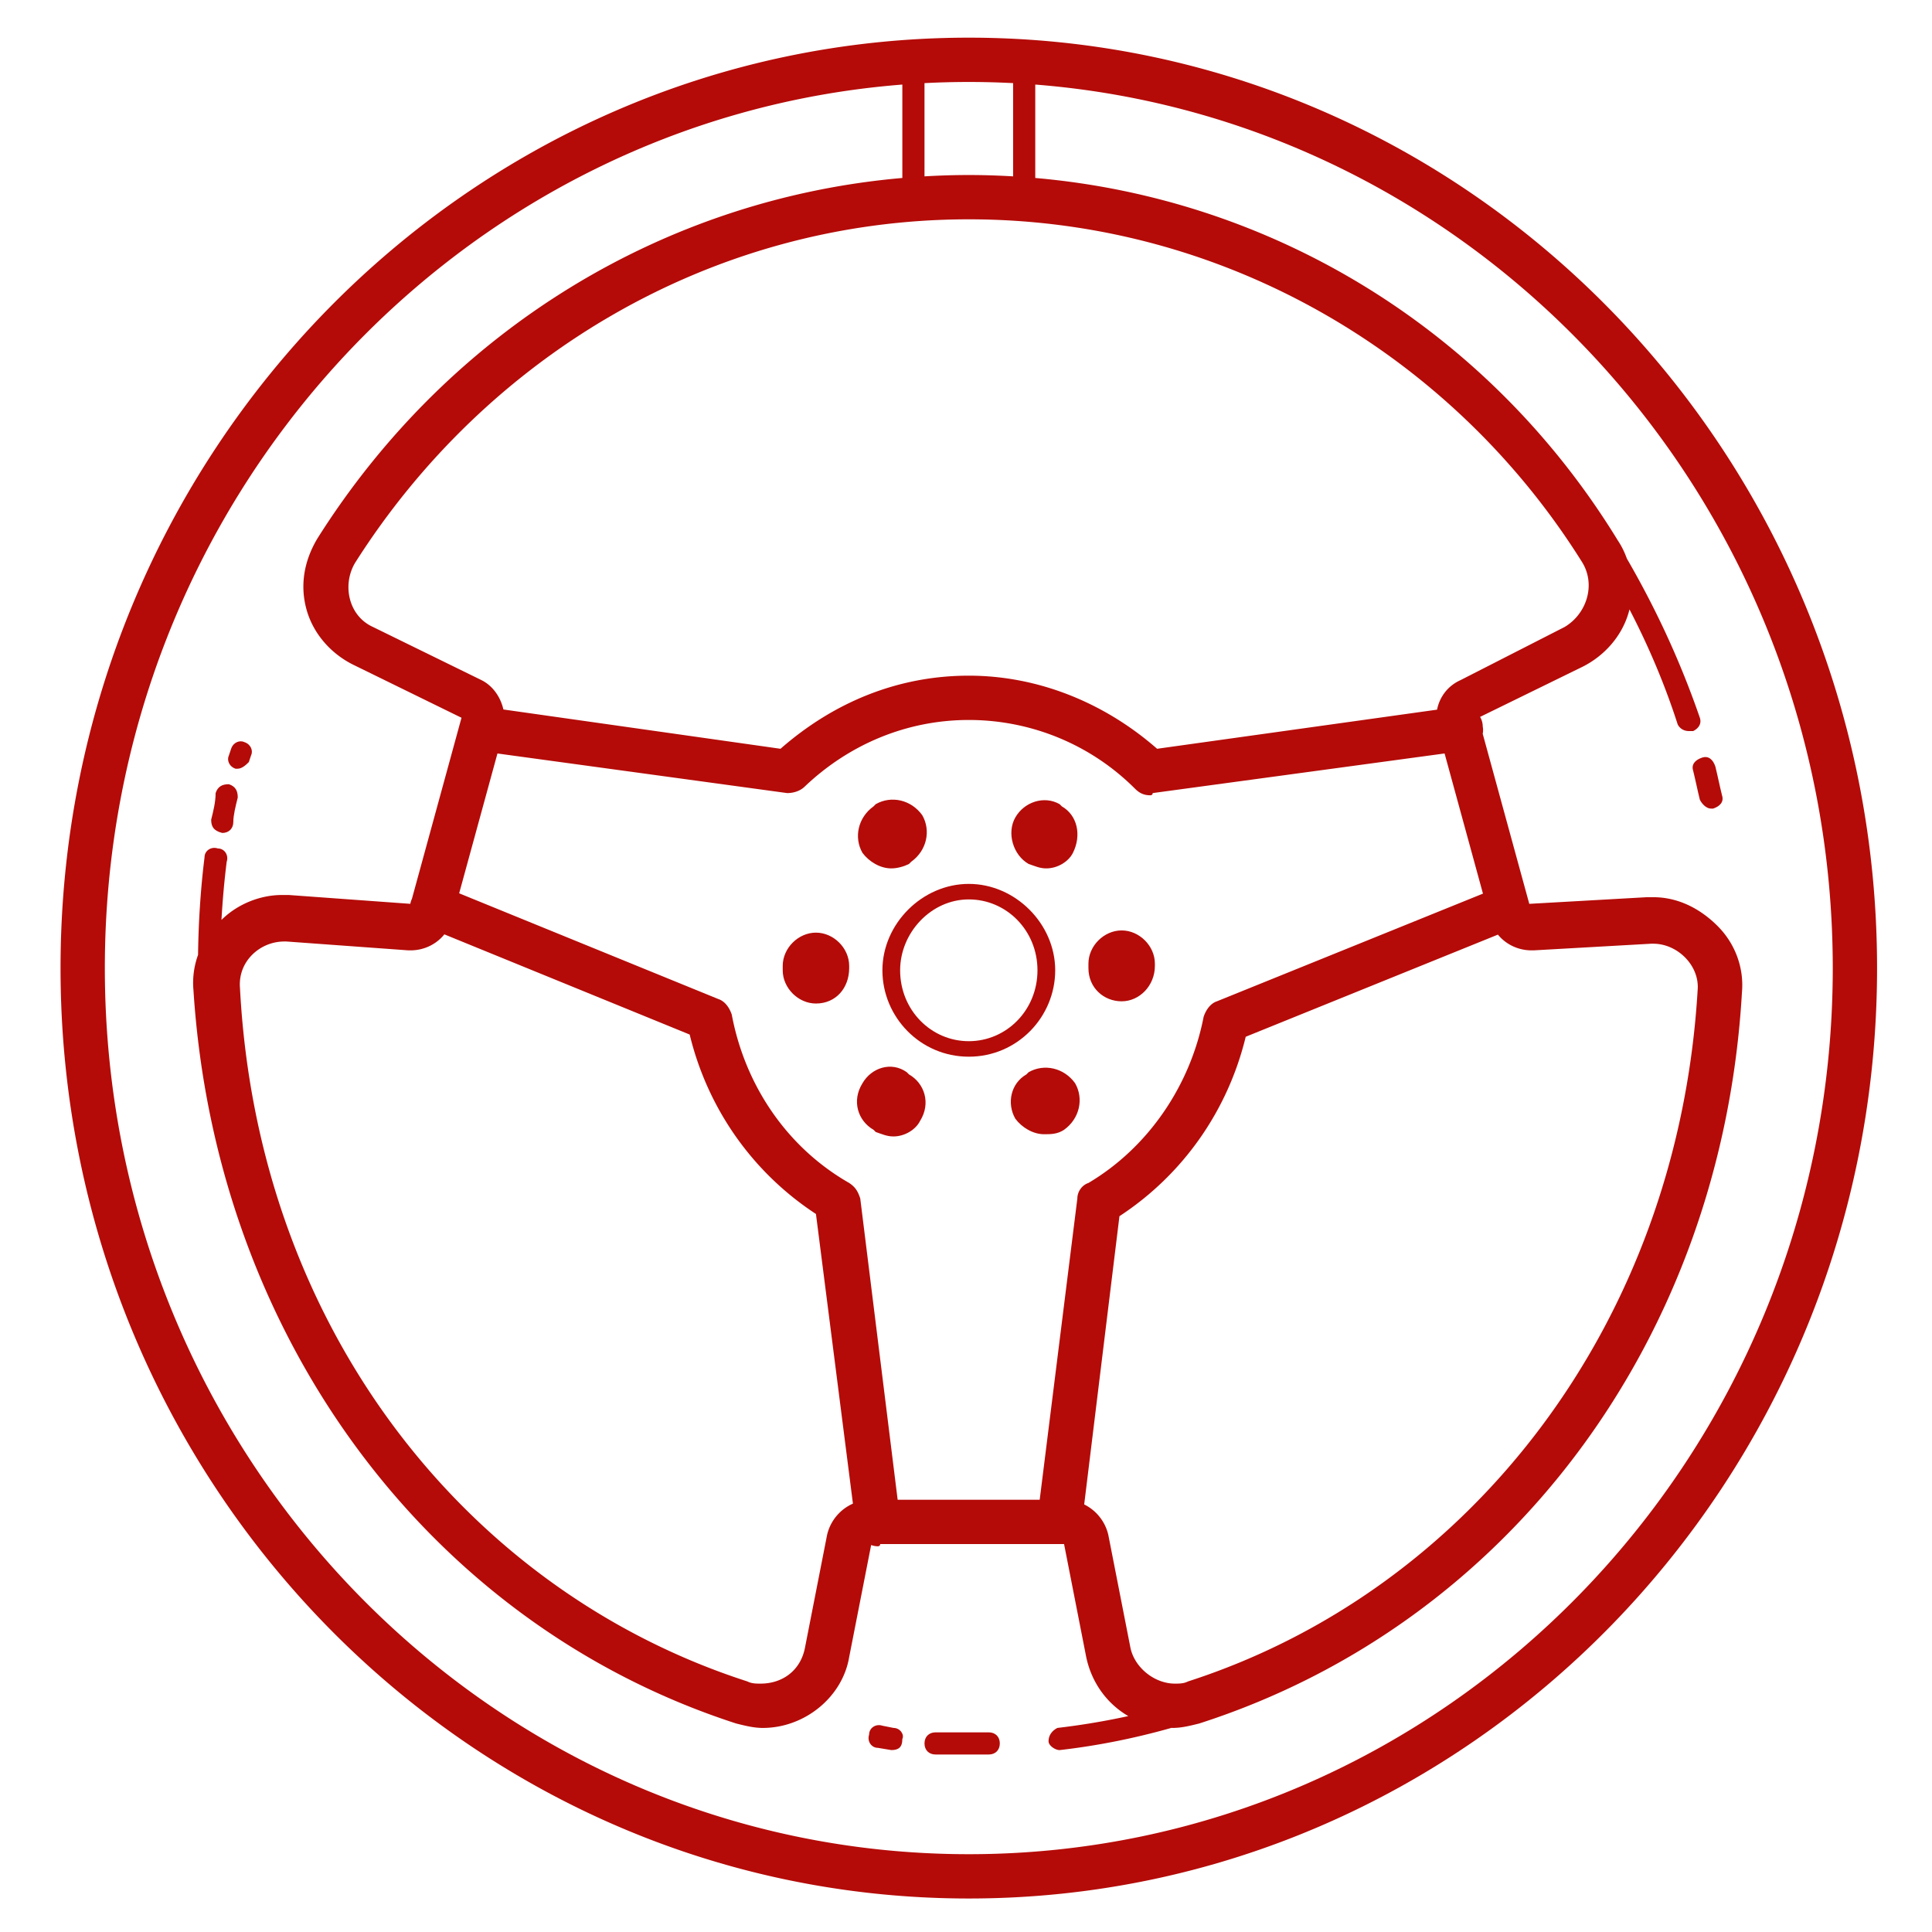 <svg class="svg-icon" style="width: 1em; height: 1em;vertical-align: middle;fill: #B40B08;overflow: hidden;" viewBox="0 0 1024 1024" version="1.1" xmlns="http://www.w3.org/2000/svg"><path d="M513.484 19.963c-265.355 0-481.397 220.739-481.397 493.14 0 272.4 216.042 493.141 481.397 493.141 265.357 0 481.399-220.74 481.399-493.141 0.001-272.401-216.041-493.14-481.399-493.14z m116.243 871.215c-2.35 1.176-4.696 1.176-7.045 1.176-10.568 0-21.135-8.222-23.483-18.786l-11.74-59.883c-1.573-7.085-6.323-13.096-12.815-16.302l18.686-152.775c34.049-22.308 57.532-56.358 66.927-95.104l133.666-54.131c4.263 5.204 10.763 8.338 17.795 8.338h1.175l62.229-3.521h1.174c12.915 0 24.659 11.741 23.484 24.654-10.568 177.296-120.938 318.194-270.053 366.334z m15.264-360.461c-3.524 1.174-5.87 4.697-7.046 8.219-7.045 36.399-29.354 69.272-61.056 88.059-3.521 1.176-5.87 4.697-5.87 8.222l-19.96 159.682h-75.285l-19.822-159.682c-1.174-3.524-2.349-5.87-5.872-8.222-32.876-18.786-55.185-51.659-62.229-89.234-1.175-3.521-3.522-7.043-7.045-8.219l-137.439-56.074 20.291-74.108 153.545 20.989c3.523 0 7.044-1.175 9.392-3.524 23.483-22.309 54.011-35.224 86.887-35.224 32.878 0 64.578 12.915 88.062 36.399 2.35 2.349 4.695 3.522 8.22 3.522 0 0 1.174 0 1.174-1.173l154.718-20.999 20.341 74.292-141.006 57.075z m-427.39-27.007c7.098 0 13.654-3.188 17.915-8.479l130.027 53.096c9.394 38.748 32.876 72.799 66.926 95.107l19.598 153.519c-6.959 3.074-12.081 9.319-13.727 16.731l-11.742 59.883c-2.349 11.74-11.742 18.786-23.483 18.786-2.349 0-4.696 0-7.045-1.176-149.116-48.14-259.485-187.862-268.879-367.507-1.174-14.091 10.567-24.656 23.483-24.656h1.174l64.578 4.696h1.175z m556.545-143.245c-6.812 3.027-11.167 8.987-12.471 15.667l-148.388 20.732c-28.179-24.657-63.403-38.748-99.803-38.748-37.571 0-71.622 14.091-99.801 38.748l-146.865-20.826c-1.539-6.644-5.617-12.561-11.645-15.573l-57.533-28.179c-12.916-5.871-16.438-22.309-9.393-34.051 69.275-109.195 189.037-181.992 325.237-181.992 136.201 0 257.137 72.797 325.238 181.992 7.046 11.742 2.351 27.006-9.393 34.051l-55.183 28.179zM513.484 92.761c-7.865 0-15.693 0.258-23.482 0.711V44.057a452.694 452.694 0 0 1 46.967 0v49.417c-7.789-0.452-15.616-0.713-23.485-0.713z m0 890c-252.439 0-457.915-210.171-457.915-469.657 0-247.304 186.636-449.815 422.691-468.283V94.33c-125.979 10.953-240.114 80.291-309.974 190.992-7.045 11.741-9.394 24.656-5.871 37.572 3.522 12.916 12.916 23.483 24.658 29.353l57.533 28.18-26.273 95.957a9.63 9.63 0 0 0-0.842 2.665l-64.468-4.687h-3.522c-11.95 0-23.891 5.031-32.12 13.222 0.583-10.278 1.481-20.557 2.766-30.835 1.174-3.522-1.175-7.046-4.697-7.046-3.522-1.173-7.044 1.175-7.044 4.699-2.107 16.861-3.218 34.626-3.433 51.685-2.156 5.968-3.021 12.367-2.437 18.764 11.741 183.166 124.458 335.805 287.664 388.64 4.697 1.176 9.393 2.349 14.09 2.349 22.309 0 42.269-16.438 45.791-37.572l11.643-59.372c1.139 0.409 2.346 0.664 3.622 0.664 0 0 1.173 0 1.173-1.173h97.456l11.739 59.881c2.896 13.759 11.168 24.824 22.303 31.295a387.321 387.321 0 0 1-37.563 6.277c-2.349 1.173-4.698 3.523-4.698 7.046 0 2.349 3.523 4.694 5.87 4.694 20.034-2.287 39.79-6.264 59.265-11.768 0.206 0.002 0.41 0.027 0.617 0.027 4.695 0 9.394-1.173 14.09-2.349 164.38-52.835 277.099-204.301 287.665-387.467 1.174-12.916-3.522-25.831-12.915-35.224-9.395-9.393-21.135-15.264-34.05-15.264h-3.524l-62.228 3.521-24.682-90.132c0.243-1.269 0.271-2.556 0.022-3.799a10.1 10.1 0 0 0-1.414-5.151l54.251-26.548c11.741-5.872 21.136-16.438 24.659-29.354 0.097-0.363 0.175-0.729 0.265-1.094 10.214 19.65 18.847 40.072 25.565 60.976 1.174 2.347 3.523 3.522 5.87 3.522h2.35c2.349-1.175 4.695-3.522 3.521-7.045-10.227-29.652-23.124-57.521-38.693-84.387-1.207-3.385-2.79-6.604-4.751-9.545C789.753 175.717 675.684 105.376 548.71 94.332V44.821C784.767 63.288 971.402 265.8 971.402 513.104c0 259.486-205.475 469.657-457.918 469.657z"  /><path d="M559.278 514.279c0-24.659-21.134-45.793-45.794-45.793-24.656 0-45.791 21.134-45.791 45.793 0 24.656 19.96 45.791 45.791 45.791 25.831 0 45.794-21.134 45.794-45.791z m-45.794 37.573c-19.96 0-36.398-16.438-36.398-37.572 0-19.962 16.438-37.573 36.398-37.573 19.961 0 36.399 16.438 36.399 37.573 0.001 21.134-16.438 37.572-36.399 37.572zM481.784 569.463l-1.174-1.176c-8.219-5.87-18.786-2.347-23.483 5.872-5.871 9.393-2.348 19.96 5.871 24.657l1.173 1.175c3.523 1.174 5.872 2.347 9.395 2.347 5.87 0 11.742-3.521 14.089-8.219 5.869-9.392 2.347-19.96-5.871-24.656zM472.391 460.267c3.522 0 7.044-1.174 9.392-2.348l1.176-1.172c8.218-5.873 10.566-16.439 5.87-24.66-5.87-8.219-16.438-10.567-24.658-5.87l-1.173 1.175c-8.22 5.87-10.567 16.438-5.871 24.655 3.522 4.7 9.392 8.22 15.264 8.22zM545.189 457.919c3.521 1.173 5.87 2.348 9.391 2.348 5.873 0 11.743-3.52 14.089-8.219 4.7-9.393 2.351-19.96-5.87-24.655l-1.174-1.175c-8.221-4.697-18.785-1.175-23.48 7.044-4.7 8.22-1.175 19.961 7.044 24.657zM594.502 493.144c-9.394 0-17.612 8.219-17.612 17.611v2.349c0 10.567 8.219 17.613 17.612 17.613 9.392 0 17.611-8.221 17.611-18.786v-1.176c0-9.392-8.219-17.611-17.611-17.611zM432.469 494.317c-9.393 0-17.612 8.219-17.612 17.613v2.349c0 9.392 8.219 17.611 17.612 17.611 10.567 0 17.612-8.22 17.612-18.787v-1.173c0-9.394-8.219-17.613-17.612-17.613zM545.189 568.287l-1.176 1.176c-8.22 4.696-10.568 15.264-5.869 23.483 3.521 4.694 9.391 8.219 15.26 8.219 3.524 0 7.049 0 10.57-2.349 8.219-5.87 10.568-16.438 5.87-24.657-5.869-8.219-16.44-10.567-24.655-5.872zM124.844 407.431h1.175c2.347 0 4.696-2.348 5.87-3.522l1.174-3.522c1.174-2.348 0-5.872-3.522-7.044-2.349-1.175-5.871 0-7.045 3.522l-1.174 3.522c-1.175 2.347-0.001 5.871 3.522 7.044zM117.799 441.482c3.522 0 5.871-2.349 5.871-5.872 0-3.523 1.174-8.218 2.348-12.915 0-3.522-1.174-5.872-4.696-7.047-3.522 0-5.871 1.175-7.044 4.699 0 4.695-1.174 9.393-2.349 14.09-0.001 3.521 1.174 5.871 5.87 7.045zM473.565 915.835l-5.872-1.174c-3.523-1.175-7.044 1.174-7.044 4.695-1.174 3.523 1.174 7.046 4.697 7.046l7.045 1.175c3.522 0 5.87-1.175 5.87-5.87 1.174-2.351-1.175-5.872-4.696-5.872zM524.055 918.183h-28.182c-3.521 0-5.87 2.349-5.87 5.871 0 3.523 2.349 5.87 5.87 5.87h28.182c3.521 0 5.869-2.347 5.869-5.87s-2.349-5.871-5.869-5.871zM909.171 406.258c-1.174-3.524-3.521-5.872-7.044-4.698-3.521 1.174-5.871 3.524-4.695 7.044 1.174 4.699 2.349 10.569 3.521 15.265 1.175 2.349 3.524 4.697 5.873 4.697h1.172c3.523-1.173 5.873-3.522 4.698-7.045-1.175-4.697-2.349-10.568-3.525-15.263z"  /></svg>